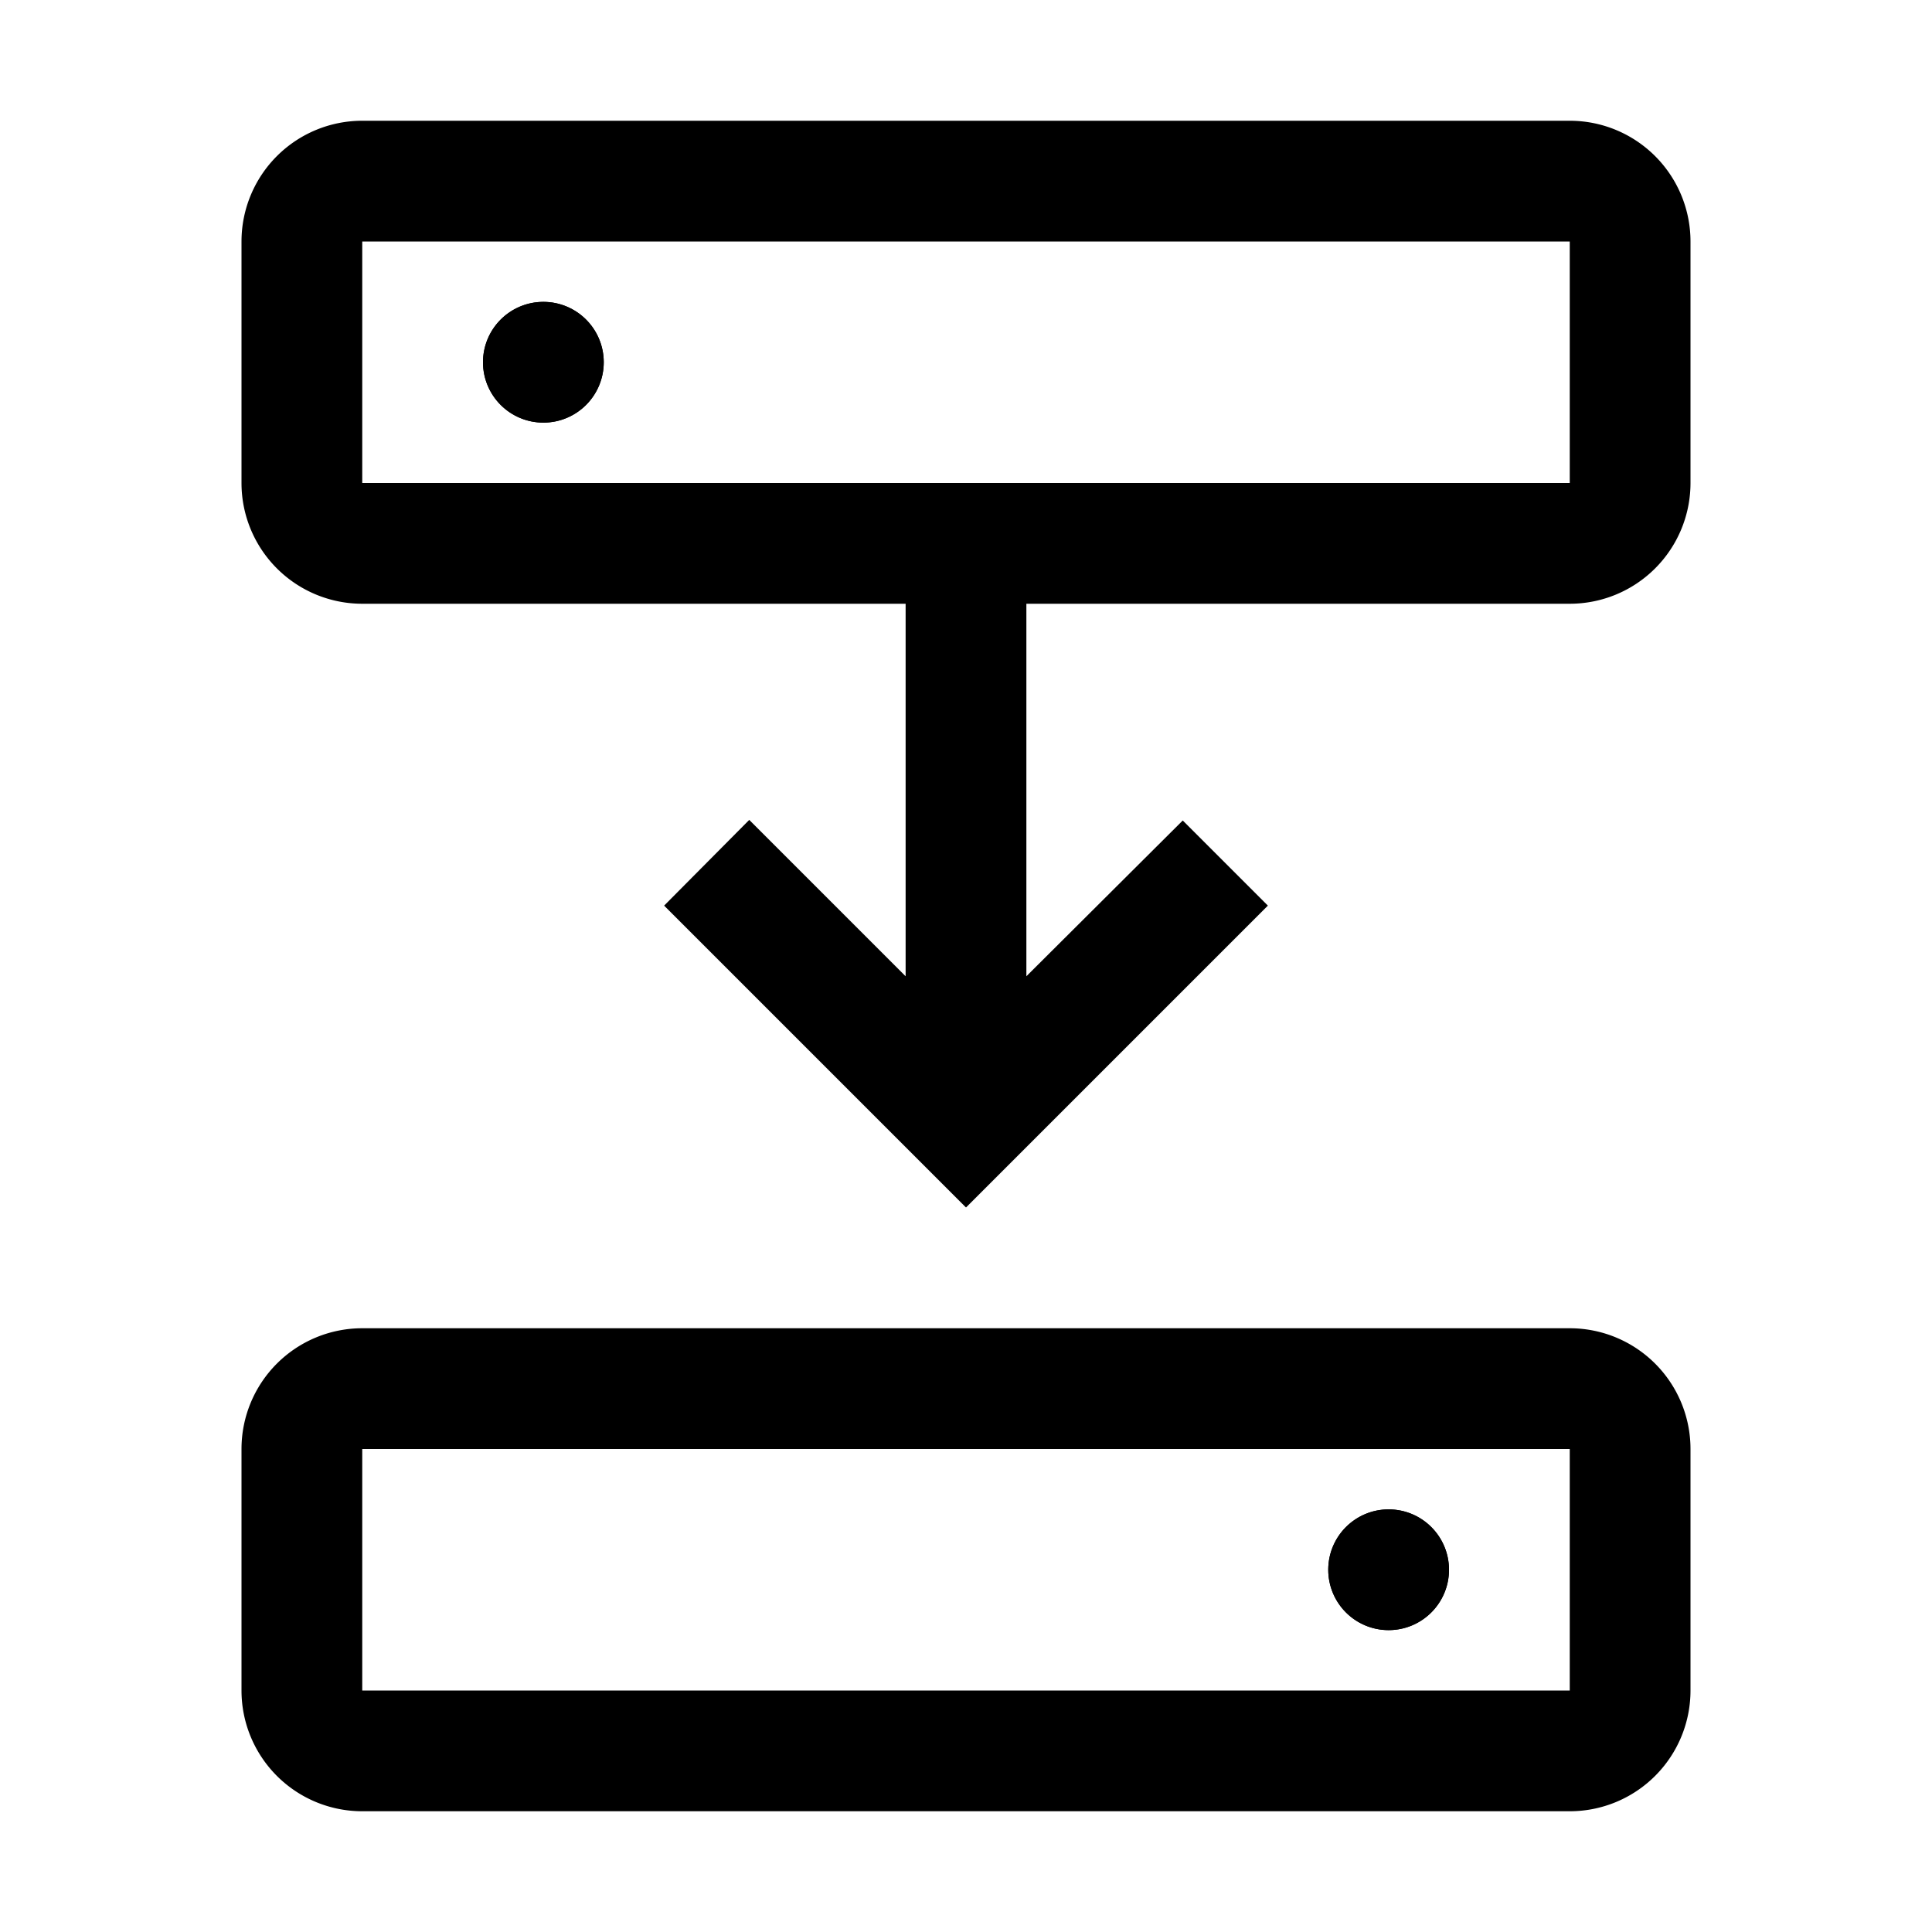 <svg id="Layer_1" data-name="Layer 1" xmlns="http://www.w3.org/2000/svg" viewBox="0 0 32 32"><defs><style>.cls-1{fill:none;}</style></defs><title>migrate</title><path d="M26,2H6A2,2,0,0,0,4,4V8a2,2,0,0,0,2,2h9v6.17l-2.59-2.59L11,15l5,5,5-5-1.41-1.41L17,16.17V10h9a2,2,0,0,0,2-2V4A2,2,0,0,0,26,2Zm0,6H6V4H26Z"/><circle cx="9" cy="6" r="1"/><path d="M9,5a1,1,0,1,0,1,1A1,1,0,0,0,9,5Z"/><path d="M26,24v4H6V24H26m0-2H6a2,2,0,0,0-2,2v4a2,2,0,0,0,2,2H26a2,2,0,0,0,2-2V24a2,2,0,0,0-2-2Z"/><circle cx="23" cy="26" r="1"/><path d="M23,25a1,1,0,1,0,1,1,1,1,0,0,0-1-1Z"/><rect class="cls-1" width="32" height="32"/></svg>